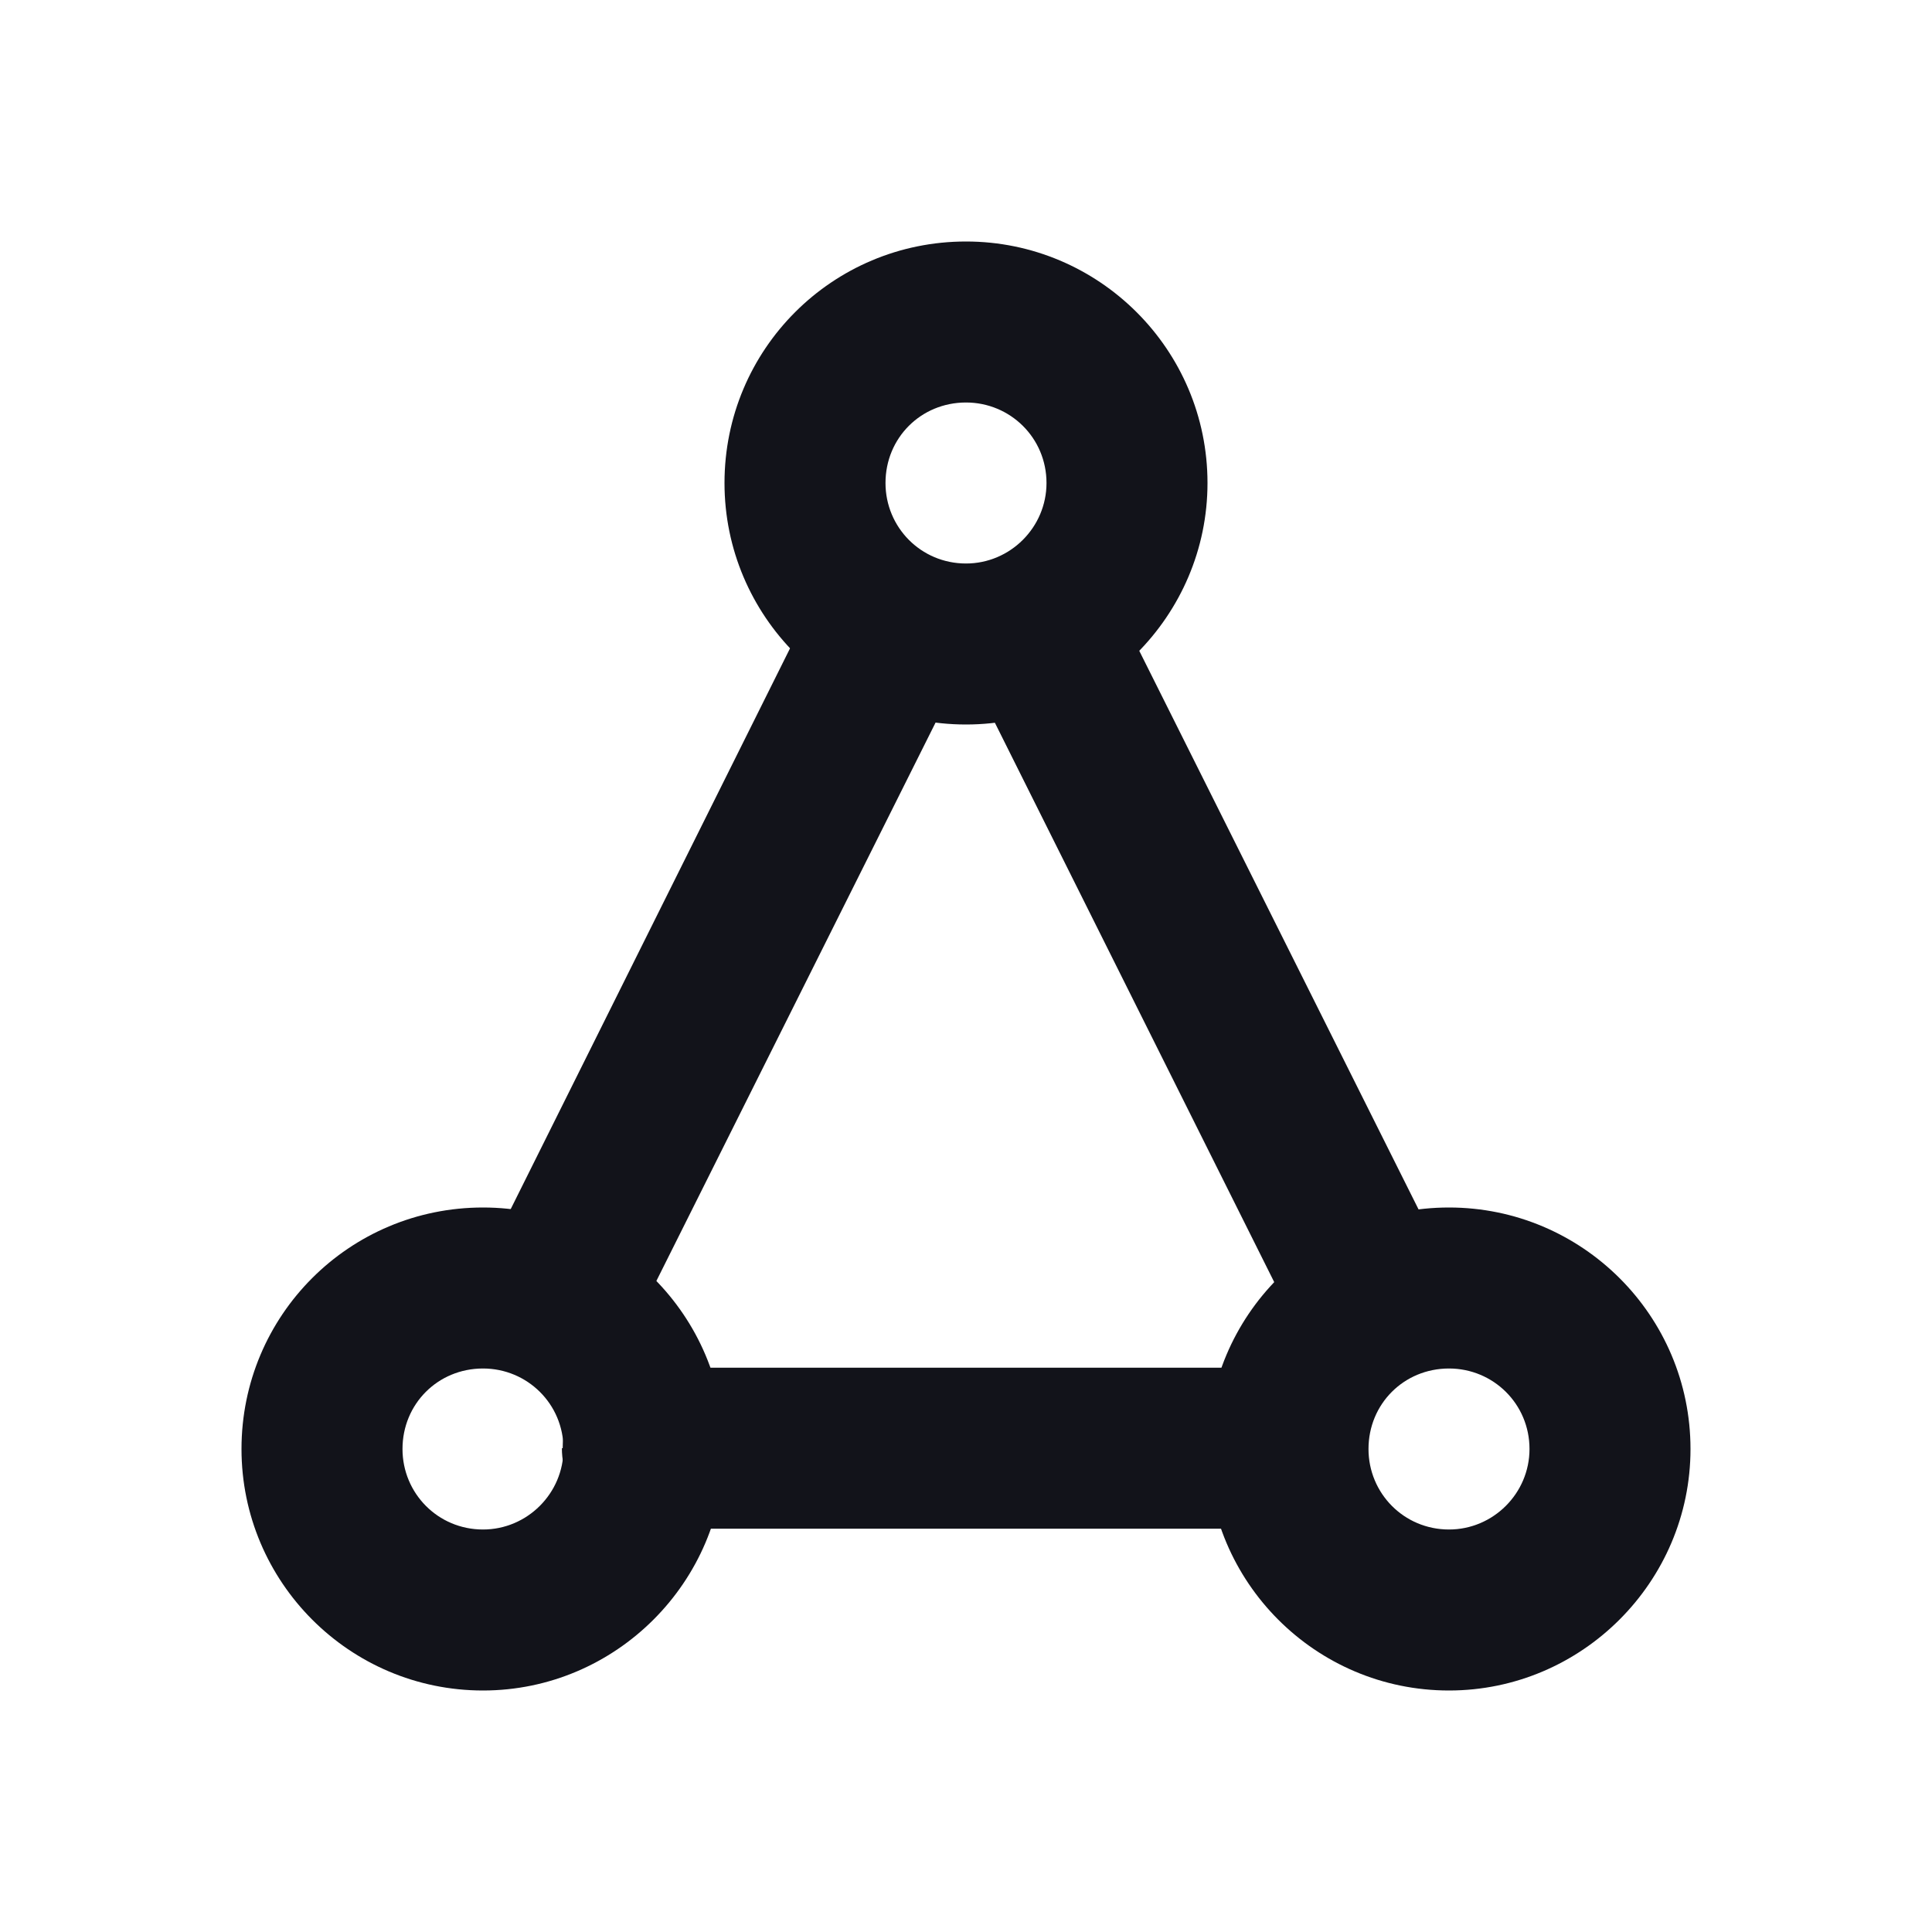 <svg viewBox="0 0 24 24" xmlns="http://www.w3.org/2000/svg"><g><g fill="#12131A" fill-rule="evenodd"><path d="M12 8.02c-.01.14-.04.28-.11.42l-4 8c-.25.49-.85.69-1.35.44 -.5-.25-.7-.85-.45-1.35l3.99-8.01c.24-.5.84-.7 1.34-.45 .34.17.54.51.55.87 0-.36.2-.71.55-.88 .49-.25 1.09-.05 1.34.44l4 8c.24.49.04 1.09-.45 1.34 -.5.24-1.1.04-1.35-.45l-4-8.01c-.07-.14-.11-.29-.11-.43Zm-5.01 9.97c0-.56.44-1 1-1h8c.55 0 1 .44 1 1 0 .55-.45 1-1 1H7.98c-.56 0-1-.45-1-1Z"/><path d="M11 6c0 .55.44 1 1 1 .55 0 1-.45 1-1 0-.56-.45-1-1-1 -.56 0-1 .44-1 1Zm1-3c-1.66 0-3 1.34-3 3 0 1.65 1.34 3 3 3 1.65 0 3-1.35 3-3 0-1.66-1.35-3-3-3ZM5 18c0 .55.44 1 1 1 .55 0 1-.45 1-1 0-.56-.45-1-1-1 -.56 0-1 .44-1 1Zm1-3c-1.66 0-3 1.34-3 3 0 1.65 1.34 3 3 3 1.65 0 3-1.35 3-3 0-1.66-1.35-3-3-3Zm12 4c-.56 0-1-.45-1-1 0-.56.44-1 1-1 .55 0 1 .44 1 1 0 .55-.45 1-1 1Zm-3-1c0-1.66 1.34-3 3-3 1.65 0 3 1.34 3 3 0 1.65-1.35 3-3 3 -1.66 0-3-1.35-3-3Z"/></g></g></svg>